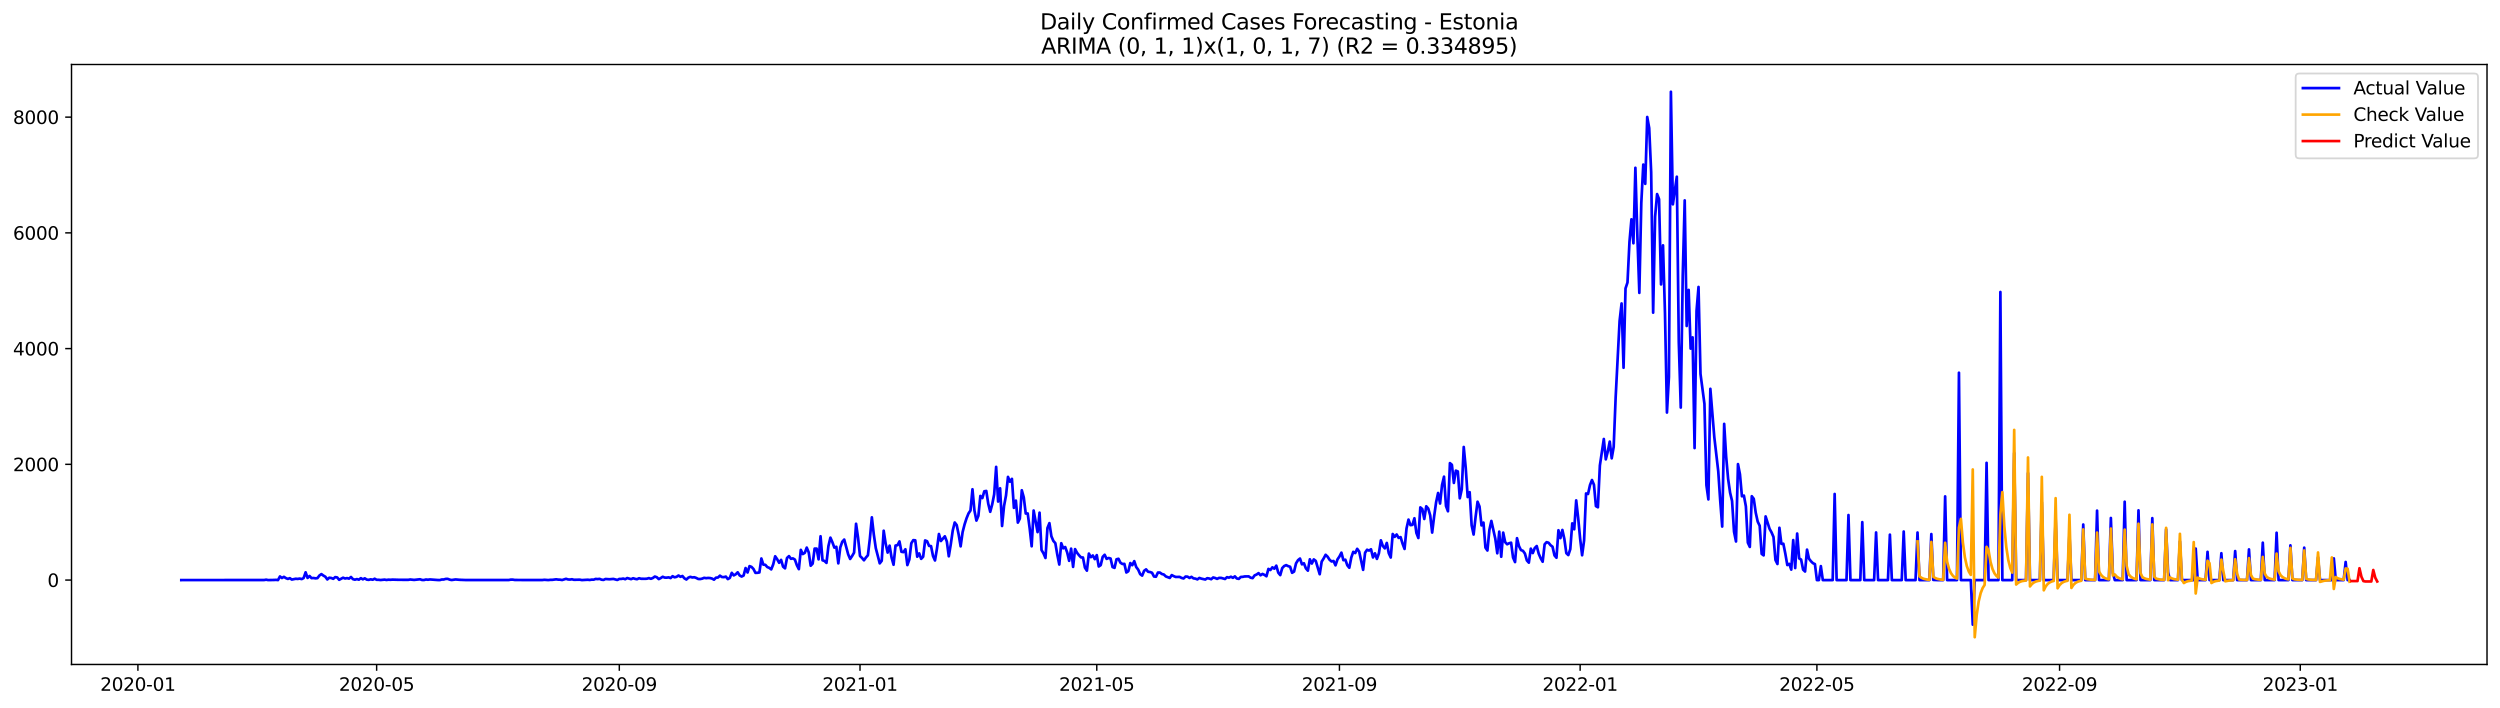 <?xml version="1.0" encoding="utf-8" standalone="no"?>
<!DOCTYPE svg PUBLIC "-//W3C//DTD SVG 1.1//EN"
  "http://www.w3.org/Graphics/SVG/1.1/DTD/svg11.dtd">
<svg xmlns:xlink="http://www.w3.org/1999/xlink" width="1386.05pt" height="392.274pt" viewBox="0 0 1386.05 392.274" xmlns="http://www.w3.org/2000/svg" version="1.1">
 <defs>
  <style type="text/css">*{stroke-linejoin: round; stroke-linecap: butt}</style>
 </defs>
 <g id="figure_1">
  <g id="patch_1">
   <path d="M 0 392.274 
L 1386.05 392.274 
L 1386.05 0 
L 0 0 
z
" style="fill: #ffffff"/>
  </g>
  <g id="axes_1">
   <g id="patch_2">
    <path d="M 39.65 368.396 
L 1378.85 368.396 
L 1378.85 35.755 
L 39.65 35.755 
z
" style="fill: #ffffff"/>
   </g>
   <g id="matplotlib.axis_1">
    <g id="xtick_1">
     <g id="line2d_1">
      <defs>
       <path id="m937844c50d" d="M 0 0 
L 0 3.5 
" style="stroke: #000000; stroke-width: 0.8"/>
      </defs>
      <g>
       <use xlink:href="#m937844c50d" x="76.458" y="368.396" style="stroke: #000000; stroke-width: 0.8"/>
      </g>
     </g>
     <g id="text_1">
      <!-- 2020-01 -->
      <g transform="translate(55.567 382.994)scale(0.1 -0.1)">
       <defs>
        <path id="DejaVuSans-32" d="M 1228 531 
L 3431 531 
L 3431 0 
L 469 0 
L 469 531 
Q 828 903 1448 1529 
Q 2069 2156 2228 2338 
Q 2531 2678 2651 2914 
Q 2772 3150 2772 3378 
Q 2772 3750 2511 3984 
Q 2250 4219 1831 4219 
Q 1534 4219 1204 4116 
Q 875 4013 500 3803 
L 500 4441 
Q 881 4594 1212 4672 
Q 1544 4750 1819 4750 
Q 2544 4750 2975 4387 
Q 3406 4025 3406 3419 
Q 3406 3131 3298 2873 
Q 3191 2616 2906 2266 
Q 2828 2175 2409 1742 
Q 1991 1309 1228 531 
z
" transform="scale(0.016)"/>
        <path id="DejaVuSans-30" d="M 2034 4250 
Q 1547 4250 1301 3770 
Q 1056 3291 1056 2328 
Q 1056 1369 1301 889 
Q 1547 409 2034 409 
Q 2525 409 2770 889 
Q 3016 1369 3016 2328 
Q 3016 3291 2770 3770 
Q 2525 4250 2034 4250 
z
M 2034 4750 
Q 2819 4750 3233 4129 
Q 3647 3509 3647 2328 
Q 3647 1150 3233 529 
Q 2819 -91 2034 -91 
Q 1250 -91 836 529 
Q 422 1150 422 2328 
Q 422 3509 836 4129 
Q 1250 4750 2034 4750 
z
" transform="scale(0.016)"/>
        <path id="DejaVuSans-2d" d="M 313 2009 
L 1997 2009 
L 1997 1497 
L 313 1497 
L 313 2009 
z
" transform="scale(0.016)"/>
        <path id="DejaVuSans-31" d="M 794 531 
L 1825 531 
L 1825 4091 
L 703 3866 
L 703 4441 
L 1819 4666 
L 2450 4666 
L 2450 531 
L 3481 531 
L 3481 0 
L 794 0 
L 794 531 
z
" transform="scale(0.016)"/>
       </defs>
       <use xlink:href="#DejaVuSans-32"/>
       <use xlink:href="#DejaVuSans-30" x="63.623"/>
       <use xlink:href="#DejaVuSans-32" x="127.246"/>
       <use xlink:href="#DejaVuSans-30" x="190.869"/>
       <use xlink:href="#DejaVuSans-2d" x="254.492"/>
       <use xlink:href="#DejaVuSans-30" x="290.576"/>
       <use xlink:href="#DejaVuSans-31" x="354.199"/>
      </g>
     </g>
    </g>
    <g id="xtick_2">
     <g id="line2d_2">
      <g>
       <use xlink:href="#m937844c50d" x="208.814" y="368.396" style="stroke: #000000; stroke-width: 0.8"/>
      </g>
     </g>
     <g id="text_2">
      <!-- 2020-05 -->
      <g transform="translate(187.922 382.994)scale(0.1 -0.1)">
       <defs>
        <path id="DejaVuSans-35" d="M 691 4666 
L 3169 4666 
L 3169 4134 
L 1269 4134 
L 1269 2991 
Q 1406 3038 1543 3061 
Q 1681 3084 1819 3084 
Q 2600 3084 3056 2656 
Q 3513 2228 3513 1497 
Q 3513 744 3044 326 
Q 2575 -91 1722 -91 
Q 1428 -91 1123 -41 
Q 819 9 494 109 
L 494 744 
Q 775 591 1075 516 
Q 1375 441 1709 441 
Q 2250 441 2565 725 
Q 2881 1009 2881 1497 
Q 2881 1984 2565 2268 
Q 2250 2553 1709 2553 
Q 1456 2553 1204 2497 
Q 953 2441 691 2322 
L 691 4666 
z
" transform="scale(0.016)"/>
       </defs>
       <use xlink:href="#DejaVuSans-32"/>
       <use xlink:href="#DejaVuSans-30" x="63.623"/>
       <use xlink:href="#DejaVuSans-32" x="127.246"/>
       <use xlink:href="#DejaVuSans-30" x="190.869"/>
       <use xlink:href="#DejaVuSans-2d" x="254.492"/>
       <use xlink:href="#DejaVuSans-30" x="290.576"/>
       <use xlink:href="#DejaVuSans-35" x="354.199"/>
      </g>
     </g>
    </g>
    <g id="xtick_3">
     <g id="line2d_3">
      <g>
       <use xlink:href="#m937844c50d" x="343.357" y="368.396" style="stroke: #000000; stroke-width: 0.8"/>
      </g>
     </g>
     <g id="text_3">
      <!-- 2020-09 -->
      <g transform="translate(322.466 382.994)scale(0.1 -0.1)">
       <defs>
        <path id="DejaVuSans-39" d="M 703 97 
L 703 672 
Q 941 559 1184 500 
Q 1428 441 1663 441 
Q 2288 441 2617 861 
Q 2947 1281 2994 2138 
Q 2813 1869 2534 1725 
Q 2256 1581 1919 1581 
Q 1219 1581 811 2004 
Q 403 2428 403 3163 
Q 403 3881 828 4315 
Q 1253 4750 1959 4750 
Q 2769 4750 3195 4129 
Q 3622 3509 3622 2328 
Q 3622 1225 3098 567 
Q 2575 -91 1691 -91 
Q 1453 -91 1209 -44 
Q 966 3 703 97 
z
M 1959 2075 
Q 2384 2075 2632 2365 
Q 2881 2656 2881 3163 
Q 2881 3666 2632 3958 
Q 2384 4250 1959 4250 
Q 1534 4250 1286 3958 
Q 1038 3666 1038 3163 
Q 1038 2656 1286 2365 
Q 1534 2075 1959 2075 
z
" transform="scale(0.016)"/>
       </defs>
       <use xlink:href="#DejaVuSans-32"/>
       <use xlink:href="#DejaVuSans-30" x="63.623"/>
       <use xlink:href="#DejaVuSans-32" x="127.246"/>
       <use xlink:href="#DejaVuSans-30" x="190.869"/>
       <use xlink:href="#DejaVuSans-2d" x="254.492"/>
       <use xlink:href="#DejaVuSans-30" x="290.576"/>
       <use xlink:href="#DejaVuSans-39" x="354.199"/>
      </g>
     </g>
    </g>
    <g id="xtick_4">
     <g id="line2d_4">
      <g>
       <use xlink:href="#m937844c50d" x="476.807" y="368.396" style="stroke: #000000; stroke-width: 0.8"/>
      </g>
     </g>
     <g id="text_4">
      <!-- 2021-01 -->
      <g transform="translate(455.916 382.994)scale(0.1 -0.1)">
       <use xlink:href="#DejaVuSans-32"/>
       <use xlink:href="#DejaVuSans-30" x="63.623"/>
       <use xlink:href="#DejaVuSans-32" x="127.246"/>
       <use xlink:href="#DejaVuSans-31" x="190.869"/>
       <use xlink:href="#DejaVuSans-2d" x="254.492"/>
       <use xlink:href="#DejaVuSans-30" x="290.576"/>
       <use xlink:href="#DejaVuSans-31" x="354.199"/>
      </g>
     </g>
    </g>
    <g id="xtick_5">
     <g id="line2d_5">
      <g>
       <use xlink:href="#m937844c50d" x="608.069" y="368.396" style="stroke: #000000; stroke-width: 0.8"/>
      </g>
     </g>
     <g id="text_5">
      <!-- 2021-05 -->
      <g transform="translate(587.178 382.994)scale(0.1 -0.1)">
       <use xlink:href="#DejaVuSans-32"/>
       <use xlink:href="#DejaVuSans-30" x="63.623"/>
       <use xlink:href="#DejaVuSans-32" x="127.246"/>
       <use xlink:href="#DejaVuSans-31" x="190.869"/>
       <use xlink:href="#DejaVuSans-2d" x="254.492"/>
       <use xlink:href="#DejaVuSans-30" x="290.576"/>
       <use xlink:href="#DejaVuSans-35" x="354.199"/>
      </g>
     </g>
    </g>
    <g id="xtick_6">
     <g id="line2d_6">
      <g>
       <use xlink:href="#m937844c50d" x="742.612" y="368.396" style="stroke: #000000; stroke-width: 0.8"/>
      </g>
     </g>
     <g id="text_6">
      <!-- 2021-09 -->
      <g transform="translate(721.721 382.994)scale(0.1 -0.1)">
       <use xlink:href="#DejaVuSans-32"/>
       <use xlink:href="#DejaVuSans-30" x="63.623"/>
       <use xlink:href="#DejaVuSans-32" x="127.246"/>
       <use xlink:href="#DejaVuSans-31" x="190.869"/>
       <use xlink:href="#DejaVuSans-2d" x="254.492"/>
       <use xlink:href="#DejaVuSans-30" x="290.576"/>
       <use xlink:href="#DejaVuSans-39" x="354.199"/>
      </g>
     </g>
    </g>
    <g id="xtick_7">
     <g id="line2d_7">
      <g>
       <use xlink:href="#m937844c50d" x="876.062" y="368.396" style="stroke: #000000; stroke-width: 0.8"/>
      </g>
     </g>
     <g id="text_7">
      <!-- 2022-01 -->
      <g transform="translate(855.171 382.994)scale(0.1 -0.1)">
       <use xlink:href="#DejaVuSans-32"/>
       <use xlink:href="#DejaVuSans-30" x="63.623"/>
       <use xlink:href="#DejaVuSans-32" x="127.246"/>
       <use xlink:href="#DejaVuSans-32" x="190.869"/>
       <use xlink:href="#DejaVuSans-2d" x="254.492"/>
       <use xlink:href="#DejaVuSans-30" x="290.576"/>
       <use xlink:href="#DejaVuSans-31" x="354.199"/>
      </g>
     </g>
    </g>
    <g id="xtick_8">
     <g id="line2d_8">
      <g>
       <use xlink:href="#m937844c50d" x="1007.324" y="368.396" style="stroke: #000000; stroke-width: 0.8"/>
      </g>
     </g>
     <g id="text_8">
      <!-- 2022-05 -->
      <g transform="translate(986.433 382.994)scale(0.1 -0.1)">
       <use xlink:href="#DejaVuSans-32"/>
       <use xlink:href="#DejaVuSans-30" x="63.623"/>
       <use xlink:href="#DejaVuSans-32" x="127.246"/>
       <use xlink:href="#DejaVuSans-32" x="190.869"/>
       <use xlink:href="#DejaVuSans-2d" x="254.492"/>
       <use xlink:href="#DejaVuSans-30" x="290.576"/>
       <use xlink:href="#DejaVuSans-35" x="354.199"/>
      </g>
     </g>
    </g>
    <g id="xtick_9">
     <g id="line2d_9">
      <g>
       <use xlink:href="#m937844c50d" x="1141.867" y="368.396" style="stroke: #000000; stroke-width: 0.8"/>
      </g>
     </g>
     <g id="text_9">
      <!-- 2022-09 -->
      <g transform="translate(1120.976 382.994)scale(0.1 -0.1)">
       <use xlink:href="#DejaVuSans-32"/>
       <use xlink:href="#DejaVuSans-30" x="63.623"/>
       <use xlink:href="#DejaVuSans-32" x="127.246"/>
       <use xlink:href="#DejaVuSans-32" x="190.869"/>
       <use xlink:href="#DejaVuSans-2d" x="254.492"/>
       <use xlink:href="#DejaVuSans-30" x="290.576"/>
       <use xlink:href="#DejaVuSans-39" x="354.199"/>
      </g>
     </g>
    </g>
    <g id="xtick_10">
     <g id="line2d_10">
      <g>
       <use xlink:href="#m937844c50d" x="1275.317" y="368.396" style="stroke: #000000; stroke-width: 0.8"/>
      </g>
     </g>
     <g id="text_10">
      <!-- 2023-01 -->
      <g transform="translate(1254.426 382.994)scale(0.1 -0.1)">
       <defs>
        <path id="DejaVuSans-33" d="M 2597 2516 
Q 3050 2419 3304 2112 
Q 3559 1806 3559 1356 
Q 3559 666 3084 287 
Q 2609 -91 1734 -91 
Q 1441 -91 1130 -33 
Q 819 25 488 141 
L 488 750 
Q 750 597 1062 519 
Q 1375 441 1716 441 
Q 2309 441 2620 675 
Q 2931 909 2931 1356 
Q 2931 1769 2642 2001 
Q 2353 2234 1838 2234 
L 1294 2234 
L 1294 2753 
L 1863 2753 
Q 2328 2753 2575 2939 
Q 2822 3125 2822 3475 
Q 2822 3834 2567 4026 
Q 2313 4219 1838 4219 
Q 1578 4219 1281 4162 
Q 984 4106 628 3988 
L 628 4550 
Q 988 4650 1302 4700 
Q 1616 4750 1894 4750 
Q 2613 4750 3031 4423 
Q 3450 4097 3450 3541 
Q 3450 3153 3228 2886 
Q 3006 2619 2597 2516 
z
" transform="scale(0.016)"/>
       </defs>
       <use xlink:href="#DejaVuSans-32"/>
       <use xlink:href="#DejaVuSans-30" x="63.623"/>
       <use xlink:href="#DejaVuSans-32" x="127.246"/>
       <use xlink:href="#DejaVuSans-33" x="190.869"/>
       <use xlink:href="#DejaVuSans-2d" x="254.492"/>
       <use xlink:href="#DejaVuSans-30" x="290.576"/>
       <use xlink:href="#DejaVuSans-31" x="354.199"/>
      </g>
     </g>
    </g>
   </g>
   <g id="matplotlib.axis_2">
    <g id="ytick_1">
     <g id="line2d_11">
      <defs>
       <path id="m3bf5c858c9" d="M 0 0 
L -3.5 0 
" style="stroke: #000000; stroke-width: 0.8"/>
      </defs>
      <g>
       <use xlink:href="#m3bf5c858c9" x="39.65" y="321.608" style="stroke: #000000; stroke-width: 0.8"/>
      </g>
     </g>
     <g id="text_11">
      <!-- 0 -->
      <g transform="translate(26.288 325.408)scale(0.1 -0.1)">
       <use xlink:href="#DejaVuSans-30"/>
      </g>
     </g>
    </g>
    <g id="ytick_2">
     <g id="line2d_12">
      <g>
       <use xlink:href="#m3bf5c858c9" x="39.65" y="257.438" style="stroke: #000000; stroke-width: 0.8"/>
      </g>
     </g>
     <g id="text_12">
      <!-- 2000 -->
      <g transform="translate(7.2 261.238)scale(0.1 -0.1)">
       <use xlink:href="#DejaVuSans-32"/>
       <use xlink:href="#DejaVuSans-30" x="63.623"/>
       <use xlink:href="#DejaVuSans-30" x="127.246"/>
       <use xlink:href="#DejaVuSans-30" x="190.869"/>
      </g>
     </g>
    </g>
    <g id="ytick_3">
     <g id="line2d_13">
      <g>
       <use xlink:href="#m3bf5c858c9" x="39.65" y="193.269" style="stroke: #000000; stroke-width: 0.8"/>
      </g>
     </g>
     <g id="text_13">
      <!-- 4000 -->
      <g transform="translate(7.2 197.068)scale(0.1 -0.1)">
       <defs>
        <path id="DejaVuSans-34" d="M 2419 4116 
L 825 1625 
L 2419 1625 
L 2419 4116 
z
M 2253 4666 
L 3047 4666 
L 3047 1625 
L 3713 1625 
L 3713 1100 
L 3047 1100 
L 3047 0 
L 2419 0 
L 2419 1100 
L 313 1100 
L 313 1709 
L 2253 4666 
z
" transform="scale(0.016)"/>
       </defs>
       <use xlink:href="#DejaVuSans-34"/>
       <use xlink:href="#DejaVuSans-30" x="63.623"/>
       <use xlink:href="#DejaVuSans-30" x="127.246"/>
       <use xlink:href="#DejaVuSans-30" x="190.869"/>
      </g>
     </g>
    </g>
    <g id="ytick_4">
     <g id="line2d_14">
      <g>
       <use xlink:href="#m3bf5c858c9" x="39.65" y="129.099" style="stroke: #000000; stroke-width: 0.8"/>
      </g>
     </g>
     <g id="text_14">
      <!-- 6000 -->
      <g transform="translate(7.2 132.898)scale(0.1 -0.1)">
       <defs>
        <path id="DejaVuSans-36" d="M 2113 2584 
Q 1688 2584 1439 2293 
Q 1191 2003 1191 1497 
Q 1191 994 1439 701 
Q 1688 409 2113 409 
Q 2538 409 2786 701 
Q 3034 994 3034 1497 
Q 3034 2003 2786 2293 
Q 2538 2584 2113 2584 
z
M 3366 4563 
L 3366 3988 
Q 3128 4100 2886 4159 
Q 2644 4219 2406 4219 
Q 1781 4219 1451 3797 
Q 1122 3375 1075 2522 
Q 1259 2794 1537 2939 
Q 1816 3084 2150 3084 
Q 2853 3084 3261 2657 
Q 3669 2231 3669 1497 
Q 3669 778 3244 343 
Q 2819 -91 2113 -91 
Q 1303 -91 875 529 
Q 447 1150 447 2328 
Q 447 3434 972 4092 
Q 1497 4750 2381 4750 
Q 2619 4750 2861 4703 
Q 3103 4656 3366 4563 
z
" transform="scale(0.016)"/>
       </defs>
       <use xlink:href="#DejaVuSans-36"/>
       <use xlink:href="#DejaVuSans-30" x="63.623"/>
       <use xlink:href="#DejaVuSans-30" x="127.246"/>
       <use xlink:href="#DejaVuSans-30" x="190.869"/>
      </g>
     </g>
    </g>
    <g id="ytick_5">
     <g id="line2d_15">
      <g>
       <use xlink:href="#m3bf5c858c9" x="39.65" y="64.929" style="stroke: #000000; stroke-width: 0.8"/>
      </g>
     </g>
     <g id="text_15">
      <!-- 8000 -->
      <g transform="translate(7.2 68.728)scale(0.1 -0.1)">
       <defs>
        <path id="DejaVuSans-38" d="M 2034 2216 
Q 1584 2216 1326 1975 
Q 1069 1734 1069 1313 
Q 1069 891 1326 650 
Q 1584 409 2034 409 
Q 2484 409 2743 651 
Q 3003 894 3003 1313 
Q 3003 1734 2745 1975 
Q 2488 2216 2034 2216 
z
M 1403 2484 
Q 997 2584 770 2862 
Q 544 3141 544 3541 
Q 544 4100 942 4425 
Q 1341 4750 2034 4750 
Q 2731 4750 3128 4425 
Q 3525 4100 3525 3541 
Q 3525 3141 3298 2862 
Q 3072 2584 2669 2484 
Q 3125 2378 3379 2068 
Q 3634 1759 3634 1313 
Q 3634 634 3220 271 
Q 2806 -91 2034 -91 
Q 1263 -91 848 271 
Q 434 634 434 1313 
Q 434 1759 690 2068 
Q 947 2378 1403 2484 
z
M 1172 3481 
Q 1172 3119 1398 2916 
Q 1625 2713 2034 2713 
Q 2441 2713 2670 2916 
Q 2900 3119 2900 3481 
Q 2900 3844 2670 4047 
Q 2441 4250 2034 4250 
Q 1625 4250 1398 4047 
Q 1172 3844 1172 3481 
z
" transform="scale(0.016)"/>
       </defs>
       <use xlink:href="#DejaVuSans-38"/>
       <use xlink:href="#DejaVuSans-30" x="63.623"/>
       <use xlink:href="#DejaVuSans-30" x="127.246"/>
       <use xlink:href="#DejaVuSans-30" x="190.869"/>
      </g>
     </g>
    </g>
   </g>
   <g id="line2d_16">
    <path d="M 100.523 321.608 
L 146.464 321.576 
L 147.558 321.384 
L 148.652 321.608 
L 151.934 321.544 
L 153.028 321.48 
L 154.121 321.608 
L 155.215 319.587 
L 156.309 320.453 
L 157.403 319.812 
L 158.497 320.518 
L 159.591 320.967 
L 160.684 320.55 
L 161.778 321.32 
L 163.966 320.87 
L 165.06 320.967 
L 166.154 320.774 
L 167.248 321.063 
L 168.341 320.485 
L 169.435 317.309 
L 170.529 320.421 
L 171.623 319.362 
L 172.717 320.518 
L 173.811 320.453 
L 174.904 320.646 
L 175.998 320.518 
L 177.092 319.074 
L 178.186 318.304 
L 179.28 319.106 
L 180.374 319.748 
L 181.468 321.255 
L 182.561 320.293 
L 183.655 320.453 
L 184.749 320.903 
L 185.843 319.972 
L 186.937 320.133 
L 188.031 321.448 
L 190.218 320.293 
L 191.312 320.742 
L 192.406 320.518 
L 193.5 320.806 
L 194.594 319.908 
L 195.688 321.095 
L 196.781 321.384 
L 197.875 321.063 
L 198.969 321.384 
L 200.063 320.55 
L 201.157 321.191 
L 202.251 320.646 
L 203.345 321.352 
L 204.438 321.48 
L 205.532 321.191 
L 206.626 321.416 
L 207.72 320.87 
L 208.814 321.448 
L 209.908 321.448 
L 211.002 321.576 
L 213.189 321.352 
L 214.283 321.544 
L 215.377 321.384 
L 216.471 321.448 
L 217.565 321.352 
L 220.846 321.448 
L 226.315 321.48 
L 227.409 321.288 
L 229.597 321.512 
L 232.879 321.159 
L 233.972 321.544 
L 235.066 321.576 
L 236.16 321.288 
L 237.254 321.416 
L 238.348 321.255 
L 242.723 321.576 
L 243.817 321.608 
L 244.911 321.288 
L 246.005 321.288 
L 247.099 320.967 
L 248.192 320.935 
L 249.286 321.352 
L 250.38 321.576 
L 252.568 321.255 
L 254.756 321.448 
L 258.037 321.576 
L 282.102 321.576 
L 283.196 321.352 
L 284.289 321.352 
L 285.383 321.544 
L 289.759 321.576 
L 300.697 321.576 
L 301.791 321.448 
L 303.979 321.608 
L 305.073 321.48 
L 306.166 321.48 
L 308.354 321.191 
L 309.448 321.352 
L 310.542 321.384 
L 311.636 321.576 
L 313.823 320.903 
L 314.917 321.255 
L 316.011 321.32 
L 317.105 321.159 
L 318.199 321.448 
L 321.48 321.384 
L 322.574 321.608 
L 325.856 321.416 
L 326.95 321.544 
L 328.043 321.352 
L 329.137 321.384 
L 330.231 320.967 
L 331.325 321.063 
L 332.419 320.935 
L 333.513 321.384 
L 334.607 321.512 
L 335.7 320.999 
L 337.888 321.159 
L 340.076 320.967 
L 342.263 321.544 
L 343.357 320.967 
L 344.451 320.967 
L 345.545 320.774 
L 346.639 321.127 
L 347.733 320.485 
L 349.92 321.095 
L 351.014 320.582 
L 352.108 320.935 
L 353.202 321.127 
L 354.296 320.582 
L 355.39 320.87 
L 357.577 320.903 
L 358.671 320.838 
L 359.765 320.518 
L 360.859 320.903 
L 361.953 320.453 
L 363.047 319.651 
L 364.14 320.036 
L 365.234 321.063 
L 366.328 320.485 
L 367.422 319.78 
L 368.516 320.229 
L 369.61 320.261 
L 370.704 320.1 
L 371.797 320.485 
L 372.891 319.459 
L 373.985 320.068 
L 375.079 319.812 
L 376.173 319.074 
L 377.267 319.78 
L 378.361 319.362 
L 379.454 320.646 
L 380.548 321.288 
L 381.642 320.261 
L 382.736 319.812 
L 383.83 320.165 
L 384.924 320.036 
L 386.017 320.421 
L 387.111 320.999 
L 388.205 321.031 
L 389.299 320.806 
L 390.393 320.357 
L 391.487 320.55 
L 392.581 320.421 
L 393.674 320.485 
L 394.768 320.774 
L 395.862 321.384 
L 396.956 320.261 
L 398.05 320.197 
L 399.144 319.17 
L 400.238 319.908 
L 401.331 319.972 
L 402.425 319.683 
L 403.519 321.063 
L 404.613 320.421 
L 405.707 317.598 
L 406.801 319.01 
L 407.894 318.4 
L 408.988 317.309 
L 410.082 319.042 
L 411.176 319.651 
L 412.27 319.074 
L 413.364 314.935 
L 414.458 317.405 
L 415.551 313.876 
L 416.645 314.293 
L 417.739 315.448 
L 418.833 317.598 
L 419.927 317.566 
L 421.021 317.373 
L 422.114 309.641 
L 423.208 313.042 
L 424.302 313.138 
L 425.396 314.389 
L 426.49 314.839 
L 427.584 315.673 
L 428.678 312.913 
L 429.771 308.422 
L 430.865 310.026 
L 431.959 312.015 
L 433.053 310.411 
L 434.147 314.165 
L 435.241 315.095 
L 436.335 309.352 
L 437.428 308.325 
L 438.522 309.801 
L 439.616 309.577 
L 440.71 310.25 
L 441.804 313.395 
L 442.898 315.544 
L 443.991 304.86 
L 445.085 307.17 
L 446.179 306.528 
L 447.273 303.609 
L 448.367 306.272 
L 449.461 313.651 
L 450.555 312.496 
L 451.648 304.154 
L 452.742 304.154 
L 453.836 310.122 
L 454.93 297.32 
L 456.024 310.635 
L 457.118 311.02 
L 458.212 312.079 
L 459.305 302.71 
L 460.399 298.09 
L 461.493 300.625 
L 462.587 303.609 
L 463.681 303.16 
L 464.775 312.336 
L 465.868 303.513 
L 466.962 300.368 
L 468.056 299.149 
L 470.244 307.331 
L 471.338 309.897 
L 472.432 308.261 
L 473.525 306.368 
L 474.619 290.39 
L 475.713 298.058 
L 476.807 308.261 
L 477.901 309.32 
L 478.995 310.635 
L 480.089 309.095 
L 481.182 307.844 
L 482.276 298.604 
L 483.37 286.828 
L 484.464 296.39 
L 485.558 303.898 
L 487.745 312.336 
L 488.839 310.924 
L 489.933 294.24 
L 491.027 301.395 
L 492.121 306.368 
L 493.215 302.518 
L 494.309 309.159 
L 495.402 313.106 
L 496.496 302.454 
L 497.59 302.261 
L 498.684 300.176 
L 499.778 305.919 
L 500.872 306.111 
L 501.966 304.539 
L 503.059 313.298 
L 504.153 310.218 
L 505.247 301.202 
L 506.341 299.47 
L 507.435 299.566 
L 508.529 308.646 
L 509.622 306.817 
L 510.716 309.833 
L 511.81 308.678 
L 512.904 299.63 
L 513.998 300.079 
L 515.092 302.646 
L 516.186 302.775 
L 517.279 308.261 
L 518.373 310.732 
L 519.467 304.218 
L 520.561 296.069 
L 521.655 299.951 
L 523.843 297.352 
L 524.936 300.208 
L 526.03 308.422 
L 527.124 301.812 
L 528.218 294.144 
L 529.312 289.684 
L 530.406 291.096 
L 531.499 296.358 
L 532.593 302.903 
L 533.687 295.01 
L 534.781 290.743 
L 535.875 287.342 
L 536.969 284.647 
L 538.063 283.01 
L 539.156 271.267 
L 540.25 283.074 
L 541.344 288.625 
L 542.438 285.962 
L 543.532 274.957 
L 544.626 276.144 
L 545.719 272.39 
L 546.813 272.198 
L 547.907 279.288 
L 549.001 283.748 
L 550.095 279.641 
L 551.189 274.059 
L 552.283 258.85 
L 553.376 278.069 
L 554.47 270.722 
L 555.564 291.609 
L 556.658 280.572 
L 557.752 274.7 
L 558.846 264.401 
L 559.94 267.064 
L 561.033 265.492 
L 562.127 281.566 
L 563.221 277.556 
L 564.315 289.748 
L 565.409 287.534 
L 566.503 271.813 
L 567.596 275.759 
L 568.69 284.711 
L 569.784 284.679 
L 570.878 292.989 
L 571.972 302.871 
L 573.066 283.042 
L 575.253 295.01 
L 576.347 284.229 
L 577.441 304.956 
L 578.535 306.785 
L 579.629 309.352 
L 580.723 292.764 
L 581.817 290.037 
L 582.91 297.32 
L 584.004 299.887 
L 585.098 301.138 
L 586.192 307.555 
L 587.286 312.978 
L 588.38 301.17 
L 589.473 303.994 
L 590.567 303.288 
L 591.661 306.272 
L 592.755 310.924 
L 593.849 304.186 
L 594.943 314.293 
L 596.037 304.443 
L 597.13 306.464 
L 598.224 307.844 
L 599.318 309.031 
L 600.412 309.095 
L 601.506 314.71 
L 602.6 316.379 
L 603.694 306.914 
L 604.787 308.903 
L 605.881 307.972 
L 606.975 309.994 
L 608.069 307.78 
L 609.163 314.068 
L 610.257 313.331 
L 611.35 308.742 
L 612.444 307.587 
L 613.538 309.865 
L 614.632 309.352 
L 615.726 309.673 
L 616.82 314.389 
L 617.914 314.839 
L 619.007 310.09 
L 620.101 309.801 
L 621.195 311.983 
L 622.289 312.689 
L 623.383 312.625 
L 624.477 317.405 
L 625.571 316.699 
L 626.664 312.175 
L 627.758 313.363 
L 628.852 311.117 
L 629.946 314.389 
L 631.04 315.833 
L 632.134 318.304 
L 633.227 319.138 
L 634.321 316.475 
L 635.415 315.673 
L 636.509 316.988 
L 637.603 317.149 
L 638.697 317.534 
L 639.791 319.619 
L 640.884 319.748 
L 641.978 317.437 
L 643.072 317.437 
L 644.166 318.24 
L 645.26 318.528 
L 646.354 319.587 
L 648.541 320.421 
L 649.635 318.849 
L 650.729 319.427 
L 651.823 319.876 
L 654.011 319.844 
L 655.104 320.421 
L 656.198 320.71 
L 657.292 319.651 
L 658.386 319.715 
L 659.48 320.421 
L 660.574 319.812 
L 661.668 320.646 
L 662.761 320.806 
L 663.855 321.223 
L 664.949 320.421 
L 666.043 320.806 
L 668.231 321.288 
L 669.324 320.55 
L 670.418 320.742 
L 671.512 321.127 
L 672.606 320.165 
L 673.7 320.453 
L 674.794 320.935 
L 675.888 320.389 
L 676.981 320.389 
L 679.169 320.999 
L 680.263 320.004 
L 681.357 320.261 
L 682.451 319.748 
L 683.545 320.357 
L 684.638 319.555 
L 685.732 320.742 
L 686.826 320.935 
L 687.92 319.876 
L 689.014 319.812 
L 690.108 319.587 
L 692.295 319.555 
L 693.389 320.293 
L 694.483 320.518 
L 695.577 319.01 
L 696.671 318.528 
L 697.765 317.758 
L 698.858 318.945 
L 699.952 318.207 
L 701.046 318.721 
L 702.14 319.491 
L 703.234 315.416 
L 704.328 316.026 
L 705.422 314.55 
L 706.515 315.288 
L 707.609 313.619 
L 708.703 317.502 
L 709.797 318.849 
L 710.891 314.967 
L 711.985 313.812 
L 713.078 313.331 
L 714.172 313.876 
L 715.266 314.229 
L 716.36 317.566 
L 717.454 316.892 
L 718.548 312.336 
L 719.642 310.571 
L 720.735 309.673 
L 721.829 312.881 
L 722.923 312.304 
L 724.017 315.127 
L 725.111 316.379 
L 726.205 310.09 
L 727.299 312.432 
L 728.392 310.154 
L 729.486 310.988 
L 731.674 318.368 
L 732.768 311.373 
L 733.862 309.609 
L 734.955 307.587 
L 736.049 308.646 
L 737.143 310.347 
L 738.237 311.277 
L 739.331 311.02 
L 740.425 313.427 
L 741.519 310.154 
L 742.612 308.55 
L 743.706 306.4 
L 744.8 310.571 
L 745.894 310.315 
L 746.988 313.427 
L 748.082 314.774 
L 749.176 309.127 
L 750.269 305.951 
L 751.363 306.625 
L 752.457 304.283 
L 753.551 305.791 
L 755.739 315.929 
L 756.832 306.432 
L 757.926 304.796 
L 759.02 305.245 
L 760.114 304.539 
L 761.208 309.063 
L 762.302 306.785 
L 763.396 309.865 
L 764.489 306.753 
L 765.583 299.566 
L 766.677 302.71 
L 767.771 304.026 
L 768.865 301.01 
L 769.959 306.689 
L 771.052 309.095 
L 772.146 296.069 
L 773.24 297.641 
L 774.334 296.325 
L 775.428 298.218 
L 776.522 297.801 
L 777.616 301.427 
L 778.709 304.347 
L 779.803 292.989 
L 780.897 288.08 
L 781.991 291.16 
L 783.085 290.999 
L 784.179 287.342 
L 785.273 295.459 
L 786.366 298.283 
L 787.46 281.31 
L 788.554 282.24 
L 789.648 287.727 
L 790.742 280.7 
L 791.836 281.951 
L 792.929 285.705 
L 794.023 295.267 
L 795.117 286.283 
L 796.211 278.422 
L 797.305 273.321 
L 798.399 279.16 
L 799.493 268.925 
L 800.586 264.273 
L 801.68 280.508 
L 802.774 283.459 
L 803.868 256.765 
L 804.962 257.695 
L 806.056 267.738 
L 807.15 260.936 
L 808.243 261.385 
L 809.337 276.272 
L 810.431 271.267 
L 811.525 247.813 
L 812.619 259.267 
L 813.713 275.567 
L 814.806 272.871 
L 815.9 291.192 
L 816.994 296.358 
L 818.088 286.668 
L 819.182 278.165 
L 820.276 280.828 
L 821.37 291.288 
L 822.463 289.748 
L 823.557 303.609 
L 824.651 305.213 
L 825.745 293.791 
L 826.839 288.818 
L 829.027 298.7 
L 830.12 306.753 
L 831.214 294.753 
L 832.308 308.678 
L 833.402 295.299 
L 834.496 300.593 
L 835.59 301.748 
L 836.683 301.202 
L 837.777 300.882 
L 838.871 309.127 
L 839.965 311.63 
L 841.059 298.379 
L 842.153 302.775 
L 843.247 304.988 
L 844.34 305.373 
L 845.434 306.881 
L 846.528 310.732 
L 847.622 311.951 
L 848.716 304.186 
L 849.81 306.625 
L 850.904 303.833 
L 851.997 302.742 
L 853.091 306.978 
L 854.185 309.512 
L 855.279 311.437 
L 856.373 301.78 
L 857.467 300.593 
L 858.56 300.914 
L 859.654 302.261 
L 860.748 303.095 
L 861.842 307.94 
L 862.936 309.224 
L 864.03 293.983 
L 865.124 298.347 
L 866.217 293.823 
L 867.311 298.828 
L 868.405 306.689 
L 869.499 307.748 
L 870.593 304.475 
L 871.687 290.165 
L 872.781 293.438 
L 873.874 277.427 
L 874.968 287.149 
L 876.062 298.668 
L 877.156 307.844 
L 878.25 299.662 
L 879.344 273.577 
L 880.437 273.866 
L 881.531 268.925 
L 882.625 266.134 
L 883.719 268.764 
L 884.813 280.604 
L 885.907 281.246 
L 887.001 258.08 
L 889.188 243.385 
L 890.282 254.679 
L 891.376 250.38 
L 892.47 244.829 
L 893.564 254.102 
L 894.657 247.781 
L 895.751 220.284 
L 897.939 177.9 
L 899.033 168.242 
L 900.127 203.889 
L 901.221 159.9 
L 902.314 156.628 
L 903.408 134.136 
L 904.502 121.591 
L 905.596 134.874 
L 906.69 93.035 
L 907.784 130.671 
L 908.878 162.371 
L 909.971 112.511 
L 911.065 91.238 
L 912.159 101.923 
L 913.253 64.865 
L 914.347 70.993 
L 915.441 95.538 
L 916.534 173.344 
L 917.628 120.051 
L 918.722 107.602 
L 919.816 110.425 
L 920.91 157.686 
L 922.004 136.029 
L 923.098 173.697 
L 924.191 228.722 
L 925.285 208.958 
L 926.379 50.876 
L 927.473 113.281 
L 929.661 97.976 
L 930.755 189.707 
L 931.848 225.963 
L 932.942 152.809 
L 934.036 111.099 
L 935.13 180.723 
L 936.224 160.734 
L 937.318 193.269 
L 938.411 187.044 
L 939.505 248.423 
L 940.599 172.317 
L 941.693 159.098 
L 942.787 207.29 
L 944.975 223.91 
L 946.068 268.957 
L 947.162 276.882 
L 948.256 215.568 
L 950.444 242.391 
L 952.632 261.289 
L 953.725 277.62 
L 954.819 291.93 
L 955.913 235.011 
L 957.007 253.075 
L 958.101 265.492 
L 959.195 273.128 
L 960.288 277.748 
L 961.382 294.817 
L 962.476 300.208 
L 963.57 257.31 
L 964.664 262.957 
L 965.758 275.149 
L 966.852 274.764 
L 967.945 280.732 
L 969.039 300.849 
L 970.133 303.224 
L 971.227 275.117 
L 972.321 276.561 
L 973.415 284.262 
L 974.509 289.203 
L 975.602 291.481 
L 976.696 307.074 
L 977.79 307.908 
L 978.884 286.315 
L 981.072 293.181 
L 982.165 295.138 
L 983.259 297.705 
L 984.353 310.475 
L 985.447 312.689 
L 986.541 292.604 
L 987.635 301.523 
L 988.729 301.459 
L 989.822 306.978 
L 990.916 313.266 
L 992.01 312.625 
L 993.104 315.801 
L 994.198 299.438 
L 995.292 314.935 
L 996.386 295.812 
L 997.479 309.577 
L 998.573 310.25 
L 999.667 315.801 
L 1000.761 316.86 
L 1001.855 304.732 
L 1002.949 309.769 
L 1004.042 311.181 
L 1005.136 312.24 
L 1006.23 312.753 
L 1007.324 321.608 
L 1008.418 321.608 
L 1009.512 313.876 
L 1010.606 321.608 
L 1016.075 321.608 
L 1017.169 273.866 
L 1018.262 321.608 
L 1023.732 321.608 
L 1024.826 285.545 
L 1025.919 321.608 
L 1031.389 321.608 
L 1032.483 289.491 
L 1033.576 321.608 
L 1039.046 321.608 
L 1040.139 295.203 
L 1041.233 321.608 
L 1046.703 321.608 
L 1047.796 296.422 
L 1048.89 321.608 
L 1054.36 321.608 
L 1055.453 294.689 
L 1056.547 321.608 
L 1062.016 321.608 
L 1063.11 295.235 
L 1064.204 321.608 
L 1069.673 321.608 
L 1070.767 296.101 
L 1071.861 321.512 
L 1074.049 321.608 
L 1077.33 321.608 
L 1078.424 275.214 
L 1079.518 321.608 
L 1084.987 321.608 
L 1086.081 206.648 
L 1087.175 321.608 
L 1092.644 321.608 
L 1093.738 346.314 
L 1094.832 321.608 
L 1100.301 321.608 
L 1101.395 256.604 
L 1102.489 321.608 
L 1107.958 321.608 
L 1109.052 161.889 
L 1110.146 321.608 
L 1115.615 321.608 
L 1116.709 251.214 
L 1117.803 321.608 
L 1123.272 321.608 
L 1124.366 262.315 
L 1125.46 321.608 
L 1130.929 321.608 
L 1132.023 278.486 
L 1133.117 321.608 
L 1138.586 321.608 
L 1139.68 287.117 
L 1140.774 321.608 
L 1146.243 321.608 
L 1147.337 296.005 
L 1148.431 321.608 
L 1153.9 321.608 
L 1154.994 290.807 
L 1156.088 321.608 
L 1161.557 321.608 
L 1162.651 283.106 
L 1163.744 321.608 
L 1169.214 321.608 
L 1170.308 287.181 
L 1171.401 317.63 
L 1172.495 321.608 
L 1176.871 321.608 
L 1177.965 278.165 
L 1179.058 321.608 
L 1184.528 321.608 
L 1185.621 282.946 
L 1186.715 321.608 
L 1192.185 321.608 
L 1193.278 287.278 
L 1194.372 321.608 
L 1199.842 321.608 
L 1200.935 293.502 
L 1202.029 317.277 
L 1203.123 321.608 
L 1207.498 321.608 
L 1208.592 300.208 
L 1209.686 321.608 
L 1216.249 321.608 
L 1217.343 304.154 
L 1218.437 321.608 
L 1222.812 321.608 
L 1223.906 305.951 
L 1225 321.608 
L 1230.469 321.608 
L 1231.563 306.721 
L 1232.657 321.608 
L 1238.126 321.608 
L 1239.22 305.534 
L 1240.314 321.608 
L 1245.783 321.608 
L 1246.877 304.603 
L 1247.971 321.608 
L 1253.44 321.608 
L 1254.534 300.882 
L 1255.628 321.608 
L 1261.097 321.608 
L 1262.191 295.363 
L 1263.285 321.608 
L 1268.754 321.608 
L 1269.848 302.357 
L 1270.942 321.608 
L 1276.411 321.608 
L 1277.505 303.641 
L 1278.599 321.608 
L 1284.068 321.608 
L 1285.162 309.031 
L 1286.256 321.608 
L 1292.819 321.608 
L 1293.913 309.577 
L 1295.006 321.608 
L 1299.382 321.608 
L 1300.476 311.566 
L 1301.57 321.608 
L 1302.663 321.608 
L 1302.663 321.608 
" clip-path="url(#p6425a62347)" style="fill: none; stroke: #0000ff; stroke-width: 1.5; stroke-linecap: square"/>
   </g>
   <g id="line2d_17">
    <path d="M 1063.11 300.176 
L 1064.204 319.575 
L 1065.298 320.347 
L 1066.392 320.868 
L 1068.58 321.385 
L 1069.673 321.479 
L 1070.767 300.452 
L 1071.861 319.811 
L 1072.955 320.463 
L 1074.049 320.924 
L 1076.237 321.379 
L 1077.33 321.472 
L 1078.424 300.938 
L 1079.518 311.473 
L 1080.612 315.446 
L 1081.706 317.85 
L 1082.8 319.314 
L 1083.893 320.218 
L 1084.987 320.76 
L 1086.081 292.523 
L 1087.175 287.68 
L 1088.269 300.886 
L 1089.363 308.946 
L 1090.457 313.87 
L 1091.55 316.884 
L 1092.644 318.722 
L 1093.738 260.286 
L 1094.832 353.276 
L 1095.926 340.973 
L 1097.02 333.447 
L 1098.114 328.845 
L 1099.207 326.035 
L 1100.301 324.314 
L 1101.395 303.198 
L 1102.489 305.142 
L 1103.583 311.548 
L 1104.677 315.46 
L 1105.77 317.85 
L 1106.864 319.313 
L 1107.958 320.206 
L 1109.052 285.118 
L 1110.146 272.841 
L 1111.24 291.802 
L 1112.334 303.39 
L 1113.427 310.473 
L 1114.521 314.803 
L 1115.615 317.449 
L 1116.709 238.348 
L 1117.803 324.066 
L 1118.897 323.112 
L 1119.991 322.527 
L 1121.084 322.17 
L 1123.272 321.819 
L 1124.366 253.641 
L 1125.46 325.108 
L 1126.554 323.748 
L 1127.647 322.917 
L 1128.741 322.408 
L 1129.835 322.097 
L 1130.929 321.907 
L 1132.023 264.38 
L 1133.117 327.275 
L 1134.211 325.072 
L 1135.304 323.726 
L 1136.398 322.903 
L 1137.492 322.4 
L 1138.586 322.092 
L 1139.68 276.205 
L 1140.774 326.146 
L 1141.867 324.382 
L 1142.961 323.304 
L 1144.055 322.645 
L 1145.149 322.242 
L 1146.243 321.996 
L 1147.337 285.404 
L 1148.431 325.966 
L 1149.524 324.272 
L 1150.618 323.237 
L 1151.712 322.604 
L 1152.806 322.217 
L 1153.9 321.98 
L 1154.994 293.525 
L 1156.088 320.779 
L 1157.181 321.101 
L 1159.369 321.419 
L 1161.557 321.538 
L 1162.651 295.275 
L 1163.744 316.835 
L 1164.838 318.69 
L 1165.932 319.825 
L 1167.026 320.518 
L 1168.12 320.942 
L 1169.214 321.201 
L 1170.308 293.047 
L 1171.401 319.079 
L 1172.495 318.516 
L 1173.589 319.718 
L 1174.683 320.453 
L 1175.777 320.902 
L 1176.871 321.177 
L 1177.965 293.626 
L 1179.058 313.768 
L 1180.152 318.382 
L 1181.246 319.637 
L 1182.34 320.403 
L 1183.434 320.872 
L 1184.528 321.158 
L 1185.621 290.361 
L 1186.715 317.667 
L 1187.809 319.983 
L 1188.903 320.615 
L 1189.997 321.001 
L 1192.185 321.382 
L 1193.278 290.753 
L 1194.372 319.727 
L 1195.466 320.85 
L 1197.654 321.325 
L 1199.842 321.503 
L 1200.935 292.66 
L 1202.029 321.675 
L 1203.123 320.161 
L 1204.217 320.724 
L 1205.311 321.068 
L 1207.498 321.406 
L 1208.592 295.969 
L 1209.686 321.329 
L 1210.78 323.241 
L 1211.874 322.607 
L 1212.968 322.219 
L 1215.155 321.836 
L 1216.249 300.557 
L 1217.343 329.029 
L 1218.437 320.261 
L 1219.531 320.785 
L 1220.625 321.105 
L 1222.812 321.42 
L 1223.906 310.894 
L 1225 312.248 
L 1226.094 323.211 
L 1227.188 322.588 
L 1228.282 322.207 
L 1230.469 321.832 
L 1231.563 310.277 
L 1232.657 316.699 
L 1233.751 322.271 
L 1235.939 321.856 
L 1238.126 321.701 
L 1239.22 310.066 
L 1240.314 318.07 
L 1241.408 321.278 
L 1243.596 321.485 
L 1245.783 321.562 
L 1246.877 309.449 
L 1247.971 318.78 
L 1249.065 320.796 
L 1250.159 321.112 
L 1252.346 321.423 
L 1253.44 321.495 
L 1254.534 308.775 
L 1255.628 318.012 
L 1256.722 319.869 
L 1257.816 320.545 
L 1258.909 320.958 
L 1261.097 321.366 
L 1262.191 306.913 
L 1263.285 316.74 
L 1264.379 318.862 
L 1265.472 319.93 
L 1266.566 320.582 
L 1267.66 320.981 
L 1268.754 321.225 
L 1269.848 303.763 
L 1270.942 320.713 
L 1272.036 321.176 
L 1274.223 321.447 
L 1276.411 321.548 
L 1277.505 305.181 
L 1278.599 320.915 
L 1279.693 321.242 
L 1281.88 321.472 
L 1284.068 321.557 
L 1285.162 306.303 
L 1286.256 322.609 
L 1288.443 322 
L 1290.631 321.755 
L 1291.725 321.698 
L 1292.819 309.07 
L 1293.913 326.523 
L 1295.006 319.949 
L 1296.1 320.594 
L 1297.194 320.989 
L 1299.382 321.377 
L 1300.476 315.168 
L 1301.57 315.322 
L 1302.663 322.511 
L 1302.663 322.511 
" clip-path="url(#p6425a62347)" style="fill: none; stroke: #ffa500; stroke-width: 1.5; stroke-linecap: square"/>
   </g>
   <g id="line2d_18">
    <path d="M 1303.757 322.16 
L 1304.851 322.16 
L 1305.945 322.16 
L 1307.039 322.16 
L 1308.133 315.054 
L 1309.226 319.786 
L 1310.32 322.16 
L 1311.414 322.377 
L 1312.508 322.377 
L 1313.602 322.377 
L 1314.696 322.377 
L 1315.79 316.025 
L 1316.883 320.255 
L 1317.977 322.377 
" clip-path="url(#p6425a62347)" style="fill: none; stroke: #ff0000; stroke-width: 1.5; stroke-linecap: square"/>
   </g>
   <g id="patch_3">
    <path d="M 39.65 368.396 
L 39.65 35.755 
" style="fill: none; stroke: #000000; stroke-width: 0.8; stroke-linejoin: miter; stroke-linecap: square"/>
   </g>
   <g id="patch_4">
    <path d="M 1378.85 368.396 
L 1378.85 35.755 
" style="fill: none; stroke: #000000; stroke-width: 0.8; stroke-linejoin: miter; stroke-linecap: square"/>
   </g>
   <g id="patch_5">
    <path d="M 39.65 368.396 
L 1378.85 368.396 
" style="fill: none; stroke: #000000; stroke-width: 0.8; stroke-linejoin: miter; stroke-linecap: square"/>
   </g>
   <g id="patch_6">
    <path d="M 39.65 35.755 
L 1378.85 35.755 
" style="fill: none; stroke: #000000; stroke-width: 0.8; stroke-linejoin: miter; stroke-linecap: square"/>
   </g>
   <g id="text_16">
    <!-- Daily Confirmed Cases Forecasting - Estonia -->
    <g transform="translate(576.663 16.318)scale(0.12 -0.12)">
     <defs>
      <path id="DejaVuSans-44" d="M 1259 4147 
L 1259 519 
L 2022 519 
Q 2988 519 3436 956 
Q 3884 1394 3884 2338 
Q 3884 3275 3436 3711 
Q 2988 4147 2022 4147 
L 1259 4147 
z
M 628 4666 
L 1925 4666 
Q 3281 4666 3915 4102 
Q 4550 3538 4550 2338 
Q 4550 1131 3912 565 
Q 3275 0 1925 0 
L 628 0 
L 628 4666 
z
" transform="scale(0.016)"/>
      <path id="DejaVuSans-61" d="M 2194 1759 
Q 1497 1759 1228 1600 
Q 959 1441 959 1056 
Q 959 750 1161 570 
Q 1363 391 1709 391 
Q 2188 391 2477 730 
Q 2766 1069 2766 1631 
L 2766 1759 
L 2194 1759 
z
M 3341 1997 
L 3341 0 
L 2766 0 
L 2766 531 
Q 2569 213 2275 61 
Q 1981 -91 1556 -91 
Q 1019 -91 701 211 
Q 384 513 384 1019 
Q 384 1609 779 1909 
Q 1175 2209 1959 2209 
L 2766 2209 
L 2766 2266 
Q 2766 2663 2505 2880 
Q 2244 3097 1772 3097 
Q 1472 3097 1187 3025 
Q 903 2953 641 2809 
L 641 3341 
Q 956 3463 1253 3523 
Q 1550 3584 1831 3584 
Q 2591 3584 2966 3190 
Q 3341 2797 3341 1997 
z
" transform="scale(0.016)"/>
      <path id="DejaVuSans-69" d="M 603 3500 
L 1178 3500 
L 1178 0 
L 603 0 
L 603 3500 
z
M 603 4863 
L 1178 4863 
L 1178 4134 
L 603 4134 
L 603 4863 
z
" transform="scale(0.016)"/>
      <path id="DejaVuSans-6c" d="M 603 4863 
L 1178 4863 
L 1178 0 
L 603 0 
L 603 4863 
z
" transform="scale(0.016)"/>
      <path id="DejaVuSans-79" d="M 2059 -325 
Q 1816 -950 1584 -1140 
Q 1353 -1331 966 -1331 
L 506 -1331 
L 506 -850 
L 844 -850 
Q 1081 -850 1212 -737 
Q 1344 -625 1503 -206 
L 1606 56 
L 191 3500 
L 800 3500 
L 1894 763 
L 2988 3500 
L 3597 3500 
L 2059 -325 
z
" transform="scale(0.016)"/>
      <path id="DejaVuSans-20" transform="scale(0.016)"/>
      <path id="DejaVuSans-43" d="M 4122 4306 
L 4122 3641 
Q 3803 3938 3442 4084 
Q 3081 4231 2675 4231 
Q 1875 4231 1450 3742 
Q 1025 3253 1025 2328 
Q 1025 1406 1450 917 
Q 1875 428 2675 428 
Q 3081 428 3442 575 
Q 3803 722 4122 1019 
L 4122 359 
Q 3791 134 3420 21 
Q 3050 -91 2638 -91 
Q 1578 -91 968 557 
Q 359 1206 359 2328 
Q 359 3453 968 4101 
Q 1578 4750 2638 4750 
Q 3056 4750 3426 4639 
Q 3797 4528 4122 4306 
z
" transform="scale(0.016)"/>
      <path id="DejaVuSans-6f" d="M 1959 3097 
Q 1497 3097 1228 2736 
Q 959 2375 959 1747 
Q 959 1119 1226 758 
Q 1494 397 1959 397 
Q 2419 397 2687 759 
Q 2956 1122 2956 1747 
Q 2956 2369 2687 2733 
Q 2419 3097 1959 3097 
z
M 1959 3584 
Q 2709 3584 3137 3096 
Q 3566 2609 3566 1747 
Q 3566 888 3137 398 
Q 2709 -91 1959 -91 
Q 1206 -91 779 398 
Q 353 888 353 1747 
Q 353 2609 779 3096 
Q 1206 3584 1959 3584 
z
" transform="scale(0.016)"/>
      <path id="DejaVuSans-6e" d="M 3513 2113 
L 3513 0 
L 2938 0 
L 2938 2094 
Q 2938 2591 2744 2837 
Q 2550 3084 2163 3084 
Q 1697 3084 1428 2787 
Q 1159 2491 1159 1978 
L 1159 0 
L 581 0 
L 581 3500 
L 1159 3500 
L 1159 2956 
Q 1366 3272 1645 3428 
Q 1925 3584 2291 3584 
Q 2894 3584 3203 3211 
Q 3513 2838 3513 2113 
z
" transform="scale(0.016)"/>
      <path id="DejaVuSans-66" d="M 2375 4863 
L 2375 4384 
L 1825 4384 
Q 1516 4384 1395 4259 
Q 1275 4134 1275 3809 
L 1275 3500 
L 2222 3500 
L 2222 3053 
L 1275 3053 
L 1275 0 
L 697 0 
L 697 3053 
L 147 3053 
L 147 3500 
L 697 3500 
L 697 3744 
Q 697 4328 969 4595 
Q 1241 4863 1831 4863 
L 2375 4863 
z
" transform="scale(0.016)"/>
      <path id="DejaVuSans-72" d="M 2631 2963 
Q 2534 3019 2420 3045 
Q 2306 3072 2169 3072 
Q 1681 3072 1420 2755 
Q 1159 2438 1159 1844 
L 1159 0 
L 581 0 
L 581 3500 
L 1159 3500 
L 1159 2956 
Q 1341 3275 1631 3429 
Q 1922 3584 2338 3584 
Q 2397 3584 2469 3576 
Q 2541 3569 2628 3553 
L 2631 2963 
z
" transform="scale(0.016)"/>
      <path id="DejaVuSans-6d" d="M 3328 2828 
Q 3544 3216 3844 3400 
Q 4144 3584 4550 3584 
Q 5097 3584 5394 3201 
Q 5691 2819 5691 2113 
L 5691 0 
L 5113 0 
L 5113 2094 
Q 5113 2597 4934 2840 
Q 4756 3084 4391 3084 
Q 3944 3084 3684 2787 
Q 3425 2491 3425 1978 
L 3425 0 
L 2847 0 
L 2847 2094 
Q 2847 2600 2669 2842 
Q 2491 3084 2119 3084 
Q 1678 3084 1418 2786 
Q 1159 2488 1159 1978 
L 1159 0 
L 581 0 
L 581 3500 
L 1159 3500 
L 1159 2956 
Q 1356 3278 1631 3431 
Q 1906 3584 2284 3584 
Q 2666 3584 2933 3390 
Q 3200 3197 3328 2828 
z
" transform="scale(0.016)"/>
      <path id="DejaVuSans-65" d="M 3597 1894 
L 3597 1613 
L 953 1613 
Q 991 1019 1311 708 
Q 1631 397 2203 397 
Q 2534 397 2845 478 
Q 3156 559 3463 722 
L 3463 178 
Q 3153 47 2828 -22 
Q 2503 -91 2169 -91 
Q 1331 -91 842 396 
Q 353 884 353 1716 
Q 353 2575 817 3079 
Q 1281 3584 2069 3584 
Q 2775 3584 3186 3129 
Q 3597 2675 3597 1894 
z
M 3022 2063 
Q 3016 2534 2758 2815 
Q 2500 3097 2075 3097 
Q 1594 3097 1305 2825 
Q 1016 2553 972 2059 
L 3022 2063 
z
" transform="scale(0.016)"/>
      <path id="DejaVuSans-64" d="M 2906 2969 
L 2906 4863 
L 3481 4863 
L 3481 0 
L 2906 0 
L 2906 525 
Q 2725 213 2448 61 
Q 2172 -91 1784 -91 
Q 1150 -91 751 415 
Q 353 922 353 1747 
Q 353 2572 751 3078 
Q 1150 3584 1784 3584 
Q 2172 3584 2448 3432 
Q 2725 3281 2906 2969 
z
M 947 1747 
Q 947 1113 1208 752 
Q 1469 391 1925 391 
Q 2381 391 2643 752 
Q 2906 1113 2906 1747 
Q 2906 2381 2643 2742 
Q 2381 3103 1925 3103 
Q 1469 3103 1208 2742 
Q 947 2381 947 1747 
z
" transform="scale(0.016)"/>
      <path id="DejaVuSans-73" d="M 2834 3397 
L 2834 2853 
Q 2591 2978 2328 3040 
Q 2066 3103 1784 3103 
Q 1356 3103 1142 2972 
Q 928 2841 928 2578 
Q 928 2378 1081 2264 
Q 1234 2150 1697 2047 
L 1894 2003 
Q 2506 1872 2764 1633 
Q 3022 1394 3022 966 
Q 3022 478 2636 193 
Q 2250 -91 1575 -91 
Q 1294 -91 989 -36 
Q 684 19 347 128 
L 347 722 
Q 666 556 975 473 
Q 1284 391 1588 391 
Q 1994 391 2212 530 
Q 2431 669 2431 922 
Q 2431 1156 2273 1281 
Q 2116 1406 1581 1522 
L 1381 1569 
Q 847 1681 609 1914 
Q 372 2147 372 2553 
Q 372 3047 722 3315 
Q 1072 3584 1716 3584 
Q 2034 3584 2315 3537 
Q 2597 3491 2834 3397 
z
" transform="scale(0.016)"/>
      <path id="DejaVuSans-46" d="M 628 4666 
L 3309 4666 
L 3309 4134 
L 1259 4134 
L 1259 2759 
L 3109 2759 
L 3109 2228 
L 1259 2228 
L 1259 0 
L 628 0 
L 628 4666 
z
" transform="scale(0.016)"/>
      <path id="DejaVuSans-63" d="M 3122 3366 
L 3122 2828 
Q 2878 2963 2633 3030 
Q 2388 3097 2138 3097 
Q 1578 3097 1268 2742 
Q 959 2388 959 1747 
Q 959 1106 1268 751 
Q 1578 397 2138 397 
Q 2388 397 2633 464 
Q 2878 531 3122 666 
L 3122 134 
Q 2881 22 2623 -34 
Q 2366 -91 2075 -91 
Q 1284 -91 818 406 
Q 353 903 353 1747 
Q 353 2603 823 3093 
Q 1294 3584 2113 3584 
Q 2378 3584 2631 3529 
Q 2884 3475 3122 3366 
z
" transform="scale(0.016)"/>
      <path id="DejaVuSans-74" d="M 1172 4494 
L 1172 3500 
L 2356 3500 
L 2356 3053 
L 1172 3053 
L 1172 1153 
Q 1172 725 1289 603 
Q 1406 481 1766 481 
L 2356 481 
L 2356 0 
L 1766 0 
Q 1100 0 847 248 
Q 594 497 594 1153 
L 594 3053 
L 172 3053 
L 172 3500 
L 594 3500 
L 594 4494 
L 1172 4494 
z
" transform="scale(0.016)"/>
      <path id="DejaVuSans-67" d="M 2906 1791 
Q 2906 2416 2648 2759 
Q 2391 3103 1925 3103 
Q 1463 3103 1205 2759 
Q 947 2416 947 1791 
Q 947 1169 1205 825 
Q 1463 481 1925 481 
Q 2391 481 2648 825 
Q 2906 1169 2906 1791 
z
M 3481 434 
Q 3481 -459 3084 -895 
Q 2688 -1331 1869 -1331 
Q 1566 -1331 1297 -1286 
Q 1028 -1241 775 -1147 
L 775 -588 
Q 1028 -725 1275 -790 
Q 1522 -856 1778 -856 
Q 2344 -856 2625 -561 
Q 2906 -266 2906 331 
L 2906 616 
Q 2728 306 2450 153 
Q 2172 0 1784 0 
Q 1141 0 747 490 
Q 353 981 353 1791 
Q 353 2603 747 3093 
Q 1141 3584 1784 3584 
Q 2172 3584 2450 3431 
Q 2728 3278 2906 2969 
L 2906 3500 
L 3481 3500 
L 3481 434 
z
" transform="scale(0.016)"/>
      <path id="DejaVuSans-45" d="M 628 4666 
L 3578 4666 
L 3578 4134 
L 1259 4134 
L 1259 2753 
L 3481 2753 
L 3481 2222 
L 1259 2222 
L 1259 531 
L 3634 531 
L 3634 0 
L 628 0 
L 628 4666 
z
" transform="scale(0.016)"/>
     </defs>
     <use xlink:href="#DejaVuSans-44"/>
     <use xlink:href="#DejaVuSans-61" x="77.002"/>
     <use xlink:href="#DejaVuSans-69" x="138.281"/>
     <use xlink:href="#DejaVuSans-6c" x="166.064"/>
     <use xlink:href="#DejaVuSans-79" x="193.848"/>
     <use xlink:href="#DejaVuSans-20" x="253.027"/>
     <use xlink:href="#DejaVuSans-43" x="284.814"/>
     <use xlink:href="#DejaVuSans-6f" x="354.639"/>
     <use xlink:href="#DejaVuSans-6e" x="415.82"/>
     <use xlink:href="#DejaVuSans-66" x="479.199"/>
     <use xlink:href="#DejaVuSans-69" x="514.404"/>
     <use xlink:href="#DejaVuSans-72" x="542.188"/>
     <use xlink:href="#DejaVuSans-6d" x="581.551"/>
     <use xlink:href="#DejaVuSans-65" x="678.963"/>
     <use xlink:href="#DejaVuSans-64" x="740.486"/>
     <use xlink:href="#DejaVuSans-20" x="803.963"/>
     <use xlink:href="#DejaVuSans-43" x="835.75"/>
     <use xlink:href="#DejaVuSans-61" x="905.574"/>
     <use xlink:href="#DejaVuSans-73" x="966.854"/>
     <use xlink:href="#DejaVuSans-65" x="1018.953"/>
     <use xlink:href="#DejaVuSans-73" x="1080.477"/>
     <use xlink:href="#DejaVuSans-20" x="1132.576"/>
     <use xlink:href="#DejaVuSans-46" x="1164.363"/>
     <use xlink:href="#DejaVuSans-6f" x="1218.258"/>
     <use xlink:href="#DejaVuSans-72" x="1279.439"/>
     <use xlink:href="#DejaVuSans-65" x="1318.303"/>
     <use xlink:href="#DejaVuSans-63" x="1379.826"/>
     <use xlink:href="#DejaVuSans-61" x="1434.807"/>
     <use xlink:href="#DejaVuSans-73" x="1496.086"/>
     <use xlink:href="#DejaVuSans-74" x="1548.186"/>
     <use xlink:href="#DejaVuSans-69" x="1587.395"/>
     <use xlink:href="#DejaVuSans-6e" x="1615.178"/>
     <use xlink:href="#DejaVuSans-67" x="1678.557"/>
     <use xlink:href="#DejaVuSans-20" x="1742.033"/>
     <use xlink:href="#DejaVuSans-2d" x="1773.82"/>
     <use xlink:href="#DejaVuSans-20" x="1809.904"/>
     <use xlink:href="#DejaVuSans-45" x="1841.691"/>
     <use xlink:href="#DejaVuSans-73" x="1904.875"/>
     <use xlink:href="#DejaVuSans-74" x="1956.975"/>
     <use xlink:href="#DejaVuSans-6f" x="1996.184"/>
     <use xlink:href="#DejaVuSans-6e" x="2057.365"/>
     <use xlink:href="#DejaVuSans-69" x="2120.744"/>
     <use xlink:href="#DejaVuSans-61" x="2148.527"/>
    </g>
    <!-- ARIMA (0, 1, 1)x(1, 0, 1, 7) (R2 = 0.334895) -->
    <g transform="translate(577.266 29.756)scale(0.12 -0.12)">
     <defs>
      <path id="DejaVuSans-41" d="M 2188 4044 
L 1331 1722 
L 3047 1722 
L 2188 4044 
z
M 1831 4666 
L 2547 4666 
L 4325 0 
L 3669 0 
L 3244 1197 
L 1141 1197 
L 716 0 
L 50 0 
L 1831 4666 
z
" transform="scale(0.016)"/>
      <path id="DejaVuSans-52" d="M 2841 2188 
Q 3044 2119 3236 1894 
Q 3428 1669 3622 1275 
L 4263 0 
L 3584 0 
L 2988 1197 
Q 2756 1666 2539 1819 
Q 2322 1972 1947 1972 
L 1259 1972 
L 1259 0 
L 628 0 
L 628 4666 
L 2053 4666 
Q 2853 4666 3247 4331 
Q 3641 3997 3641 3322 
Q 3641 2881 3436 2590 
Q 3231 2300 2841 2188 
z
M 1259 4147 
L 1259 2491 
L 2053 2491 
Q 2509 2491 2742 2702 
Q 2975 2913 2975 3322 
Q 2975 3731 2742 3939 
Q 2509 4147 2053 4147 
L 1259 4147 
z
" transform="scale(0.016)"/>
      <path id="DejaVuSans-49" d="M 628 4666 
L 1259 4666 
L 1259 0 
L 628 0 
L 628 4666 
z
" transform="scale(0.016)"/>
      <path id="DejaVuSans-4d" d="M 628 4666 
L 1569 4666 
L 2759 1491 
L 3956 4666 
L 4897 4666 
L 4897 0 
L 4281 0 
L 4281 4097 
L 3078 897 
L 2444 897 
L 1241 4097 
L 1241 0 
L 628 0 
L 628 4666 
z
" transform="scale(0.016)"/>
      <path id="DejaVuSans-28" d="M 1984 4856 
Q 1566 4138 1362 3434 
Q 1159 2731 1159 2009 
Q 1159 1288 1364 580 
Q 1569 -128 1984 -844 
L 1484 -844 
Q 1016 -109 783 600 
Q 550 1309 550 2009 
Q 550 2706 781 3412 
Q 1013 4119 1484 4856 
L 1984 4856 
z
" transform="scale(0.016)"/>
      <path id="DejaVuSans-2c" d="M 750 794 
L 1409 794 
L 1409 256 
L 897 -744 
L 494 -744 
L 750 256 
L 750 794 
z
" transform="scale(0.016)"/>
      <path id="DejaVuSans-29" d="M 513 4856 
L 1013 4856 
Q 1481 4119 1714 3412 
Q 1947 2706 1947 2009 
Q 1947 1309 1714 600 
Q 1481 -109 1013 -844 
L 513 -844 
Q 928 -128 1133 580 
Q 1338 1288 1338 2009 
Q 1338 2731 1133 3434 
Q 928 4138 513 4856 
z
" transform="scale(0.016)"/>
      <path id="DejaVuSans-78" d="M 3513 3500 
L 2247 1797 
L 3578 0 
L 2900 0 
L 1881 1375 
L 863 0 
L 184 0 
L 1544 1831 
L 300 3500 
L 978 3500 
L 1906 2253 
L 2834 3500 
L 3513 3500 
z
" transform="scale(0.016)"/>
      <path id="DejaVuSans-37" d="M 525 4666 
L 3525 4666 
L 3525 4397 
L 1831 0 
L 1172 0 
L 2766 4134 
L 525 4134 
L 525 4666 
z
" transform="scale(0.016)"/>
      <path id="DejaVuSans-3d" d="M 678 2906 
L 4684 2906 
L 4684 2381 
L 678 2381 
L 678 2906 
z
M 678 1631 
L 4684 1631 
L 4684 1100 
L 678 1100 
L 678 1631 
z
" transform="scale(0.016)"/>
      <path id="DejaVuSans-2e" d="M 684 794 
L 1344 794 
L 1344 0 
L 684 0 
L 684 794 
z
" transform="scale(0.016)"/>
     </defs>
     <use xlink:href="#DejaVuSans-41"/>
     <use xlink:href="#DejaVuSans-52" x="68.408"/>
     <use xlink:href="#DejaVuSans-49" x="137.891"/>
     <use xlink:href="#DejaVuSans-4d" x="167.383"/>
     <use xlink:href="#DejaVuSans-41" x="253.662"/>
     <use xlink:href="#DejaVuSans-20" x="322.07"/>
     <use xlink:href="#DejaVuSans-28" x="353.857"/>
     <use xlink:href="#DejaVuSans-30" x="392.871"/>
     <use xlink:href="#DejaVuSans-2c" x="456.494"/>
     <use xlink:href="#DejaVuSans-20" x="488.281"/>
     <use xlink:href="#DejaVuSans-31" x="520.068"/>
     <use xlink:href="#DejaVuSans-2c" x="583.691"/>
     <use xlink:href="#DejaVuSans-20" x="615.479"/>
     <use xlink:href="#DejaVuSans-31" x="647.266"/>
     <use xlink:href="#DejaVuSans-29" x="710.889"/>
     <use xlink:href="#DejaVuSans-78" x="749.902"/>
     <use xlink:href="#DejaVuSans-28" x="809.082"/>
     <use xlink:href="#DejaVuSans-31" x="848.096"/>
     <use xlink:href="#DejaVuSans-2c" x="911.719"/>
     <use xlink:href="#DejaVuSans-20" x="943.506"/>
     <use xlink:href="#DejaVuSans-30" x="975.293"/>
     <use xlink:href="#DejaVuSans-2c" x="1038.916"/>
     <use xlink:href="#DejaVuSans-20" x="1070.703"/>
     <use xlink:href="#DejaVuSans-31" x="1102.49"/>
     <use xlink:href="#DejaVuSans-2c" x="1166.113"/>
     <use xlink:href="#DejaVuSans-20" x="1197.9"/>
     <use xlink:href="#DejaVuSans-37" x="1229.688"/>
     <use xlink:href="#DejaVuSans-29" x="1293.311"/>
     <use xlink:href="#DejaVuSans-20" x="1332.324"/>
     <use xlink:href="#DejaVuSans-28" x="1364.111"/>
     <use xlink:href="#DejaVuSans-52" x="1403.125"/>
     <use xlink:href="#DejaVuSans-32" x="1472.607"/>
     <use xlink:href="#DejaVuSans-20" x="1536.23"/>
     <use xlink:href="#DejaVuSans-3d" x="1568.018"/>
     <use xlink:href="#DejaVuSans-20" x="1651.807"/>
     <use xlink:href="#DejaVuSans-30" x="1683.594"/>
     <use xlink:href="#DejaVuSans-2e" x="1747.217"/>
     <use xlink:href="#DejaVuSans-33" x="1779.004"/>
     <use xlink:href="#DejaVuSans-33" x="1842.627"/>
     <use xlink:href="#DejaVuSans-34" x="1906.25"/>
     <use xlink:href="#DejaVuSans-38" x="1969.873"/>
     <use xlink:href="#DejaVuSans-39" x="2033.496"/>
     <use xlink:href="#DejaVuSans-35" x="2097.119"/>
     <use xlink:href="#DejaVuSans-29" x="2160.742"/>
    </g>
   </g>
   <g id="legend_1">
    <g id="patch_7">
     <path d="M 1274.77 87.79 
L 1371.85 87.79 
Q 1373.85 87.79 1373.85 85.79 
L 1373.85 42.755 
Q 1373.85 40.755 1371.85 40.755 
L 1274.77 40.755 
Q 1272.77 40.755 1272.77 42.755 
L 1272.77 85.79 
Q 1272.77 87.79 1274.77 87.79 
z
" style="fill: #ffffff; opacity: 0.8; stroke: #cccccc; stroke-linejoin: miter"/>
    </g>
    <g id="line2d_19">
     <path d="M 1276.77 48.854 
L 1286.77 48.854 
L 1296.77 48.854 
" style="fill: none; stroke: #0000ff; stroke-width: 1.5; stroke-linecap: square"/>
    </g>
    <g id="text_17">
     <!-- Actual Value -->
     <g transform="translate(1304.77 52.354)scale(0.1 -0.1)">
      <defs>
       <path id="DejaVuSans-75" d="M 544 1381 
L 544 3500 
L 1119 3500 
L 1119 1403 
Q 1119 906 1312 657 
Q 1506 409 1894 409 
Q 2359 409 2629 706 
Q 2900 1003 2900 1516 
L 2900 3500 
L 3475 3500 
L 3475 0 
L 2900 0 
L 2900 538 
Q 2691 219 2414 64 
Q 2138 -91 1772 -91 
Q 1169 -91 856 284 
Q 544 659 544 1381 
z
M 1991 3584 
L 1991 3584 
z
" transform="scale(0.016)"/>
       <path id="DejaVuSans-56" d="M 1831 0 
L 50 4666 
L 709 4666 
L 2188 738 
L 3669 4666 
L 4325 4666 
L 2547 0 
L 1831 0 
z
" transform="scale(0.016)"/>
      </defs>
      <use xlink:href="#DejaVuSans-41"/>
      <use xlink:href="#DejaVuSans-63" x="66.658"/>
      <use xlink:href="#DejaVuSans-74" x="121.639"/>
      <use xlink:href="#DejaVuSans-75" x="160.848"/>
      <use xlink:href="#DejaVuSans-61" x="224.227"/>
      <use xlink:href="#DejaVuSans-6c" x="285.506"/>
      <use xlink:href="#DejaVuSans-20" x="313.289"/>
      <use xlink:href="#DejaVuSans-56" x="345.076"/>
      <use xlink:href="#DejaVuSans-61" x="405.734"/>
      <use xlink:href="#DejaVuSans-6c" x="467.014"/>
      <use xlink:href="#DejaVuSans-75" x="494.797"/>
      <use xlink:href="#DejaVuSans-65" x="558.176"/>
     </g>
    </g>
    <g id="line2d_20">
     <path d="M 1276.77 63.532 
L 1286.77 63.532 
L 1296.77 63.532 
" style="fill: none; stroke: #ffa500; stroke-width: 1.5; stroke-linecap: square"/>
    </g>
    <g id="text_18">
     <!-- Check Value -->
     <g transform="translate(1304.77 67.032)scale(0.1 -0.1)">
      <defs>
       <path id="DejaVuSans-68" d="M 3513 2113 
L 3513 0 
L 2938 0 
L 2938 2094 
Q 2938 2591 2744 2837 
Q 2550 3084 2163 3084 
Q 1697 3084 1428 2787 
Q 1159 2491 1159 1978 
L 1159 0 
L 581 0 
L 581 4863 
L 1159 4863 
L 1159 2956 
Q 1366 3272 1645 3428 
Q 1925 3584 2291 3584 
Q 2894 3584 3203 3211 
Q 3513 2838 3513 2113 
z
" transform="scale(0.016)"/>
       <path id="DejaVuSans-6b" d="M 581 4863 
L 1159 4863 
L 1159 1991 
L 2875 3500 
L 3609 3500 
L 1753 1863 
L 3688 0 
L 2938 0 
L 1159 1709 
L 1159 0 
L 581 0 
L 581 4863 
z
" transform="scale(0.016)"/>
      </defs>
      <use xlink:href="#DejaVuSans-43"/>
      <use xlink:href="#DejaVuSans-68" x="69.824"/>
      <use xlink:href="#DejaVuSans-65" x="133.203"/>
      <use xlink:href="#DejaVuSans-63" x="194.727"/>
      <use xlink:href="#DejaVuSans-6b" x="249.707"/>
      <use xlink:href="#DejaVuSans-20" x="307.617"/>
      <use xlink:href="#DejaVuSans-56" x="339.404"/>
      <use xlink:href="#DejaVuSans-61" x="400.062"/>
      <use xlink:href="#DejaVuSans-6c" x="461.342"/>
      <use xlink:href="#DejaVuSans-75" x="489.125"/>
      <use xlink:href="#DejaVuSans-65" x="552.504"/>
     </g>
    </g>
    <g id="line2d_21">
     <path d="M 1276.77 78.21 
L 1286.77 78.21 
L 1296.77 78.21 
" style="fill: none; stroke: #ff0000; stroke-width: 1.5; stroke-linecap: square"/>
    </g>
    <g id="text_19">
     <!-- Predict Value -->
     <g transform="translate(1304.77 81.71)scale(0.1 -0.1)">
      <defs>
       <path id="DejaVuSans-50" d="M 1259 4147 
L 1259 2394 
L 2053 2394 
Q 2494 2394 2734 2622 
Q 2975 2850 2975 3272 
Q 2975 3691 2734 3919 
Q 2494 4147 2053 4147 
L 1259 4147 
z
M 628 4666 
L 2053 4666 
Q 2838 4666 3239 4311 
Q 3641 3956 3641 3272 
Q 3641 2581 3239 2228 
Q 2838 1875 2053 1875 
L 1259 1875 
L 1259 0 
L 628 0 
L 628 4666 
z
" transform="scale(0.016)"/>
      </defs>
      <use xlink:href="#DejaVuSans-50"/>
      <use xlink:href="#DejaVuSans-72" x="58.553"/>
      <use xlink:href="#DejaVuSans-65" x="97.416"/>
      <use xlink:href="#DejaVuSans-64" x="158.939"/>
      <use xlink:href="#DejaVuSans-69" x="222.416"/>
      <use xlink:href="#DejaVuSans-63" x="250.199"/>
      <use xlink:href="#DejaVuSans-74" x="305.18"/>
      <use xlink:href="#DejaVuSans-20" x="344.389"/>
      <use xlink:href="#DejaVuSans-56" x="376.176"/>
      <use xlink:href="#DejaVuSans-61" x="436.834"/>
      <use xlink:href="#DejaVuSans-6c" x="498.113"/>
      <use xlink:href="#DejaVuSans-75" x="525.896"/>
      <use xlink:href="#DejaVuSans-65" x="589.275"/>
     </g>
    </g>
   </g>
  </g>
 </g>
 <defs>
  <clipPath id="p6425a62347">
   <rect x="39.65" y="35.755" width="1339.2" height="332.64"/>
  </clipPath>
 </defs>
</svg>
